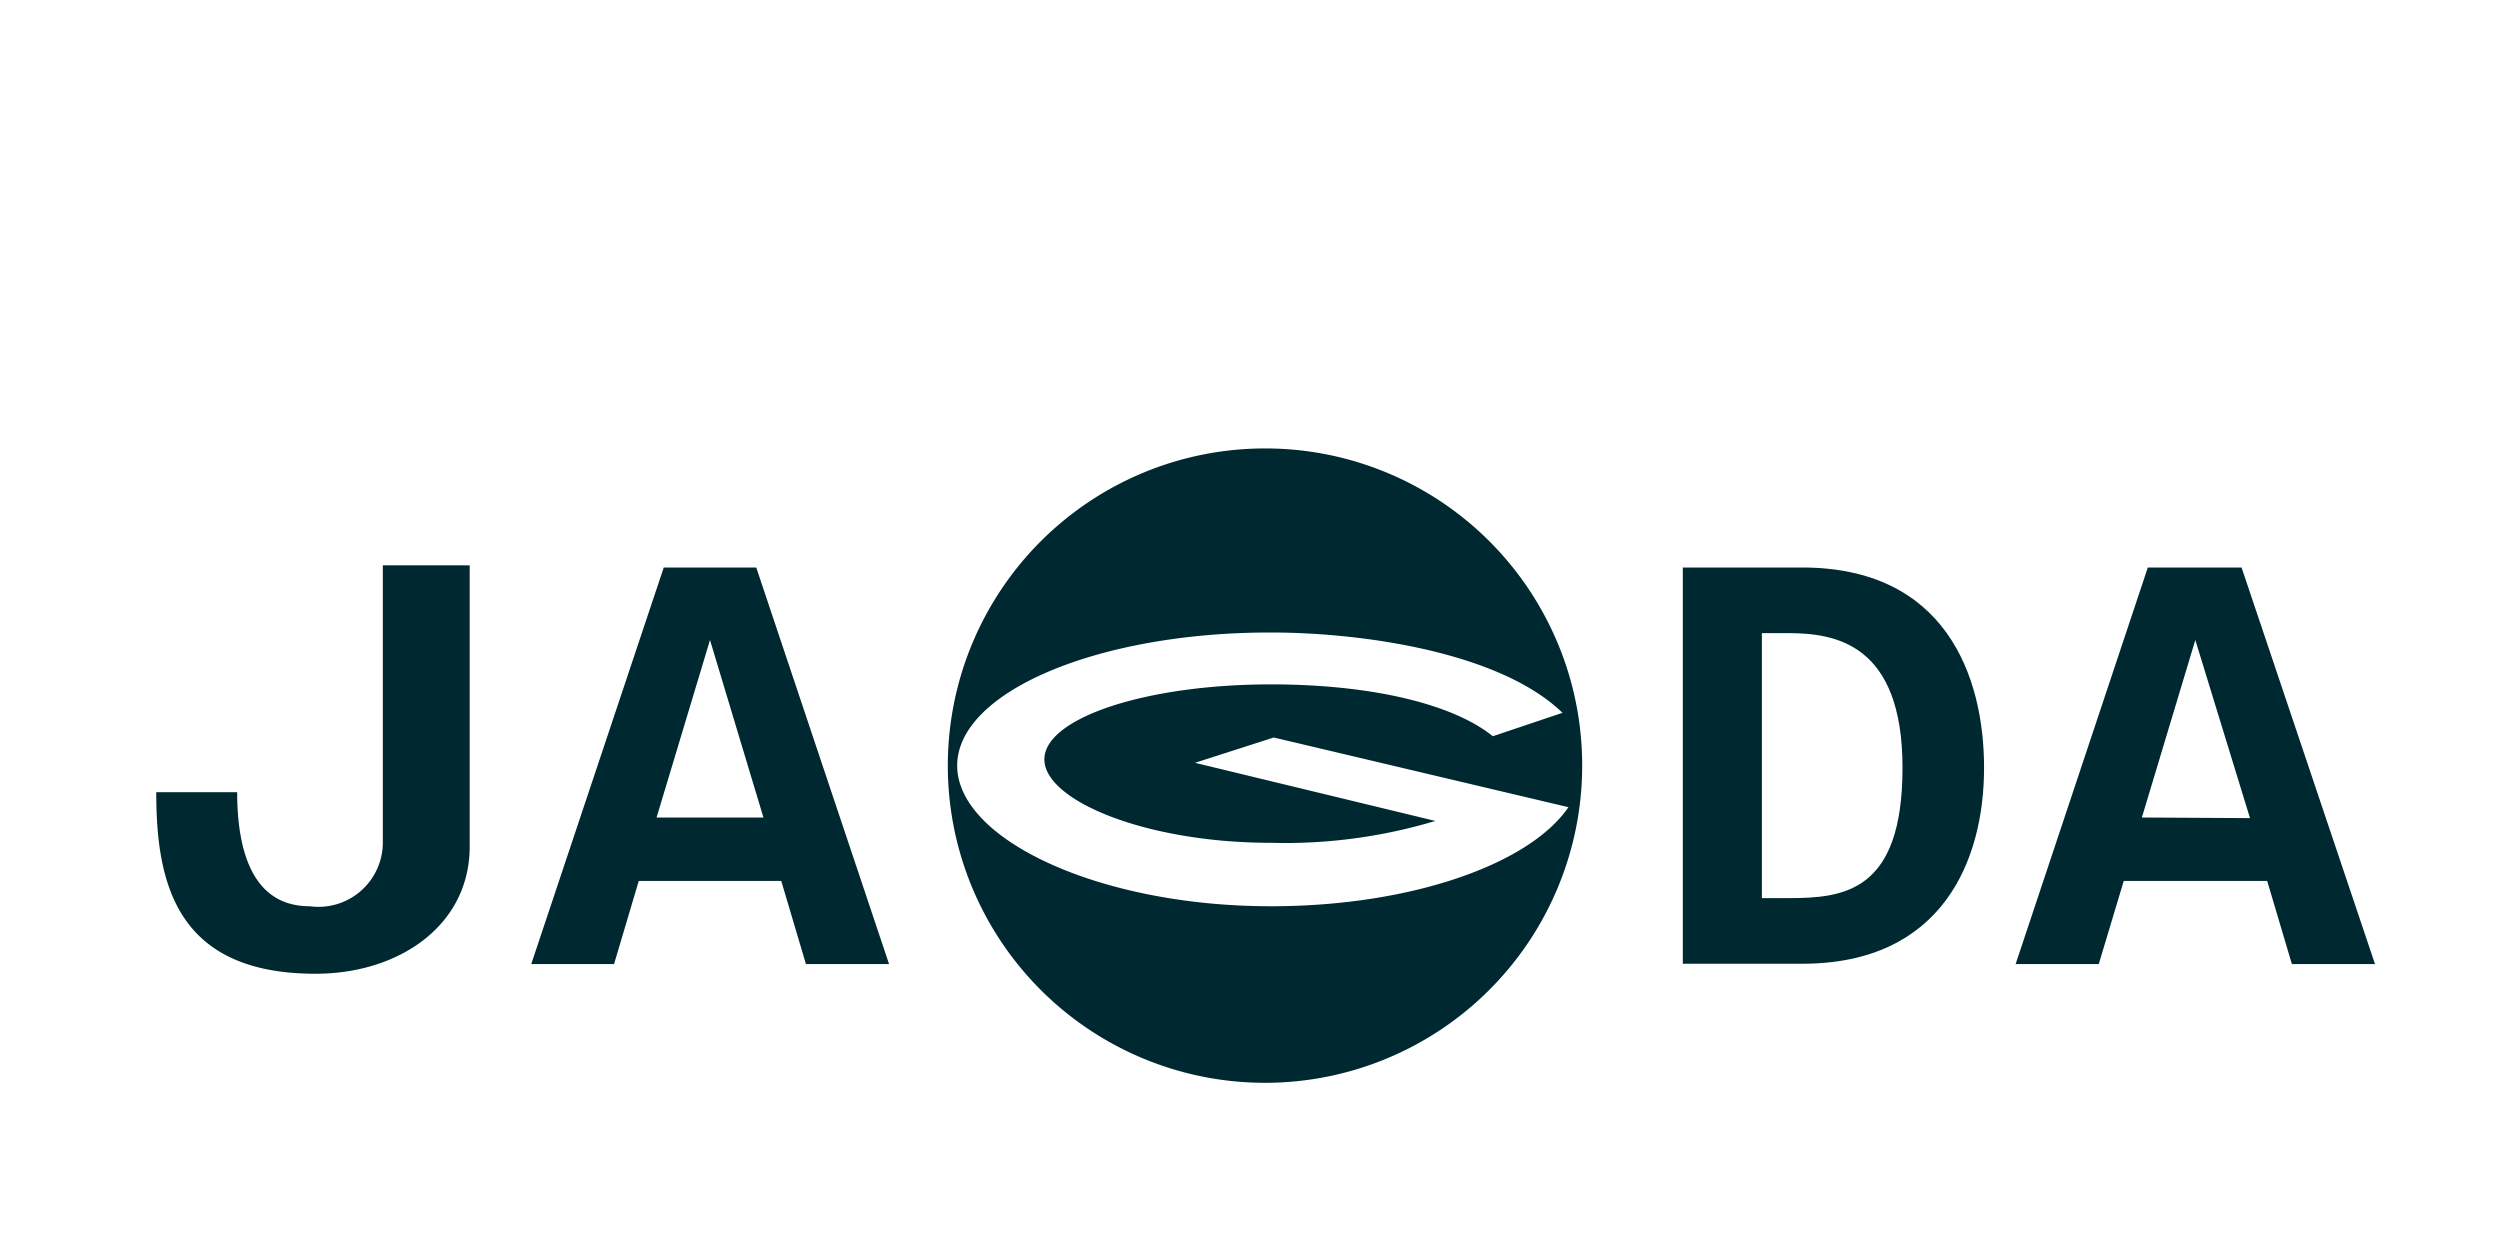 <svg xmlns="http://www.w3.org/2000/svg" viewBox="0 0 80 40"><defs><style>.cls-1{fill:#002830;}</style></defs><title>logo-jagda</title><g id="レイヤー_1" data-name="レイヤー 1"><path class="cls-1" d="M21.24,18.16,17,30.85h2.65l.79-2.66H25l.79,2.66h2.66L24.2,18.16Zm-.23,8,1.71-5.68,1.71,5.68Z"/><path class="cls-1" d="M12.25,26.92A2.06,2.06,0,0,1,9.91,29c-1.7,0-2.32-1.53-2.32-3.65H5c0,2.87.61,5.81,5.1,5.81,2.66,0,4.93-1.54,4.93-4.07v-9H12.25Z"/><path class="cls-1" d="M71.73,18.16h-3L64.5,30.85h2.66l.8-2.66h4.59l.79,2.66H76Zm-3.19,8,1.71-5.68L72,26.18Z"/><path class="cls-1" d="M57.67,18.16H53.85V30.84h3.82c4.48,0,5.82-3.3,5.82-6.27S62.23,18.16,57.67,18.16Zm-.45,10.58h-.84V20.26h.84c1.5,0,3.66.33,3.66,4.31S59,28.74,57.22,28.74Z"/><path class="cls-1" d="M50.63,24.5A10.15,10.15,0,1,1,40.48,14.35,10.14,10.14,0,0,1,50.63,24.5Zm-10-4.26c-5.5,0-10,1.9-10,4.26S35.17,29,40.67,29c4.49,0,8.28-1.35,9.52-3.17l-9.43-2.23-2.52.81,7.69,1.86a16.7,16.7,0,0,1-5.26.7c-4,0-7.25-1.35-7.25-2.67s3.24-2.4,7.25-2.4h0c3.22,0,5.83.63,7.1,1.66L50,22.81C48,20.87,43.6,20.24,40.67,20.24Z"/></g></svg>